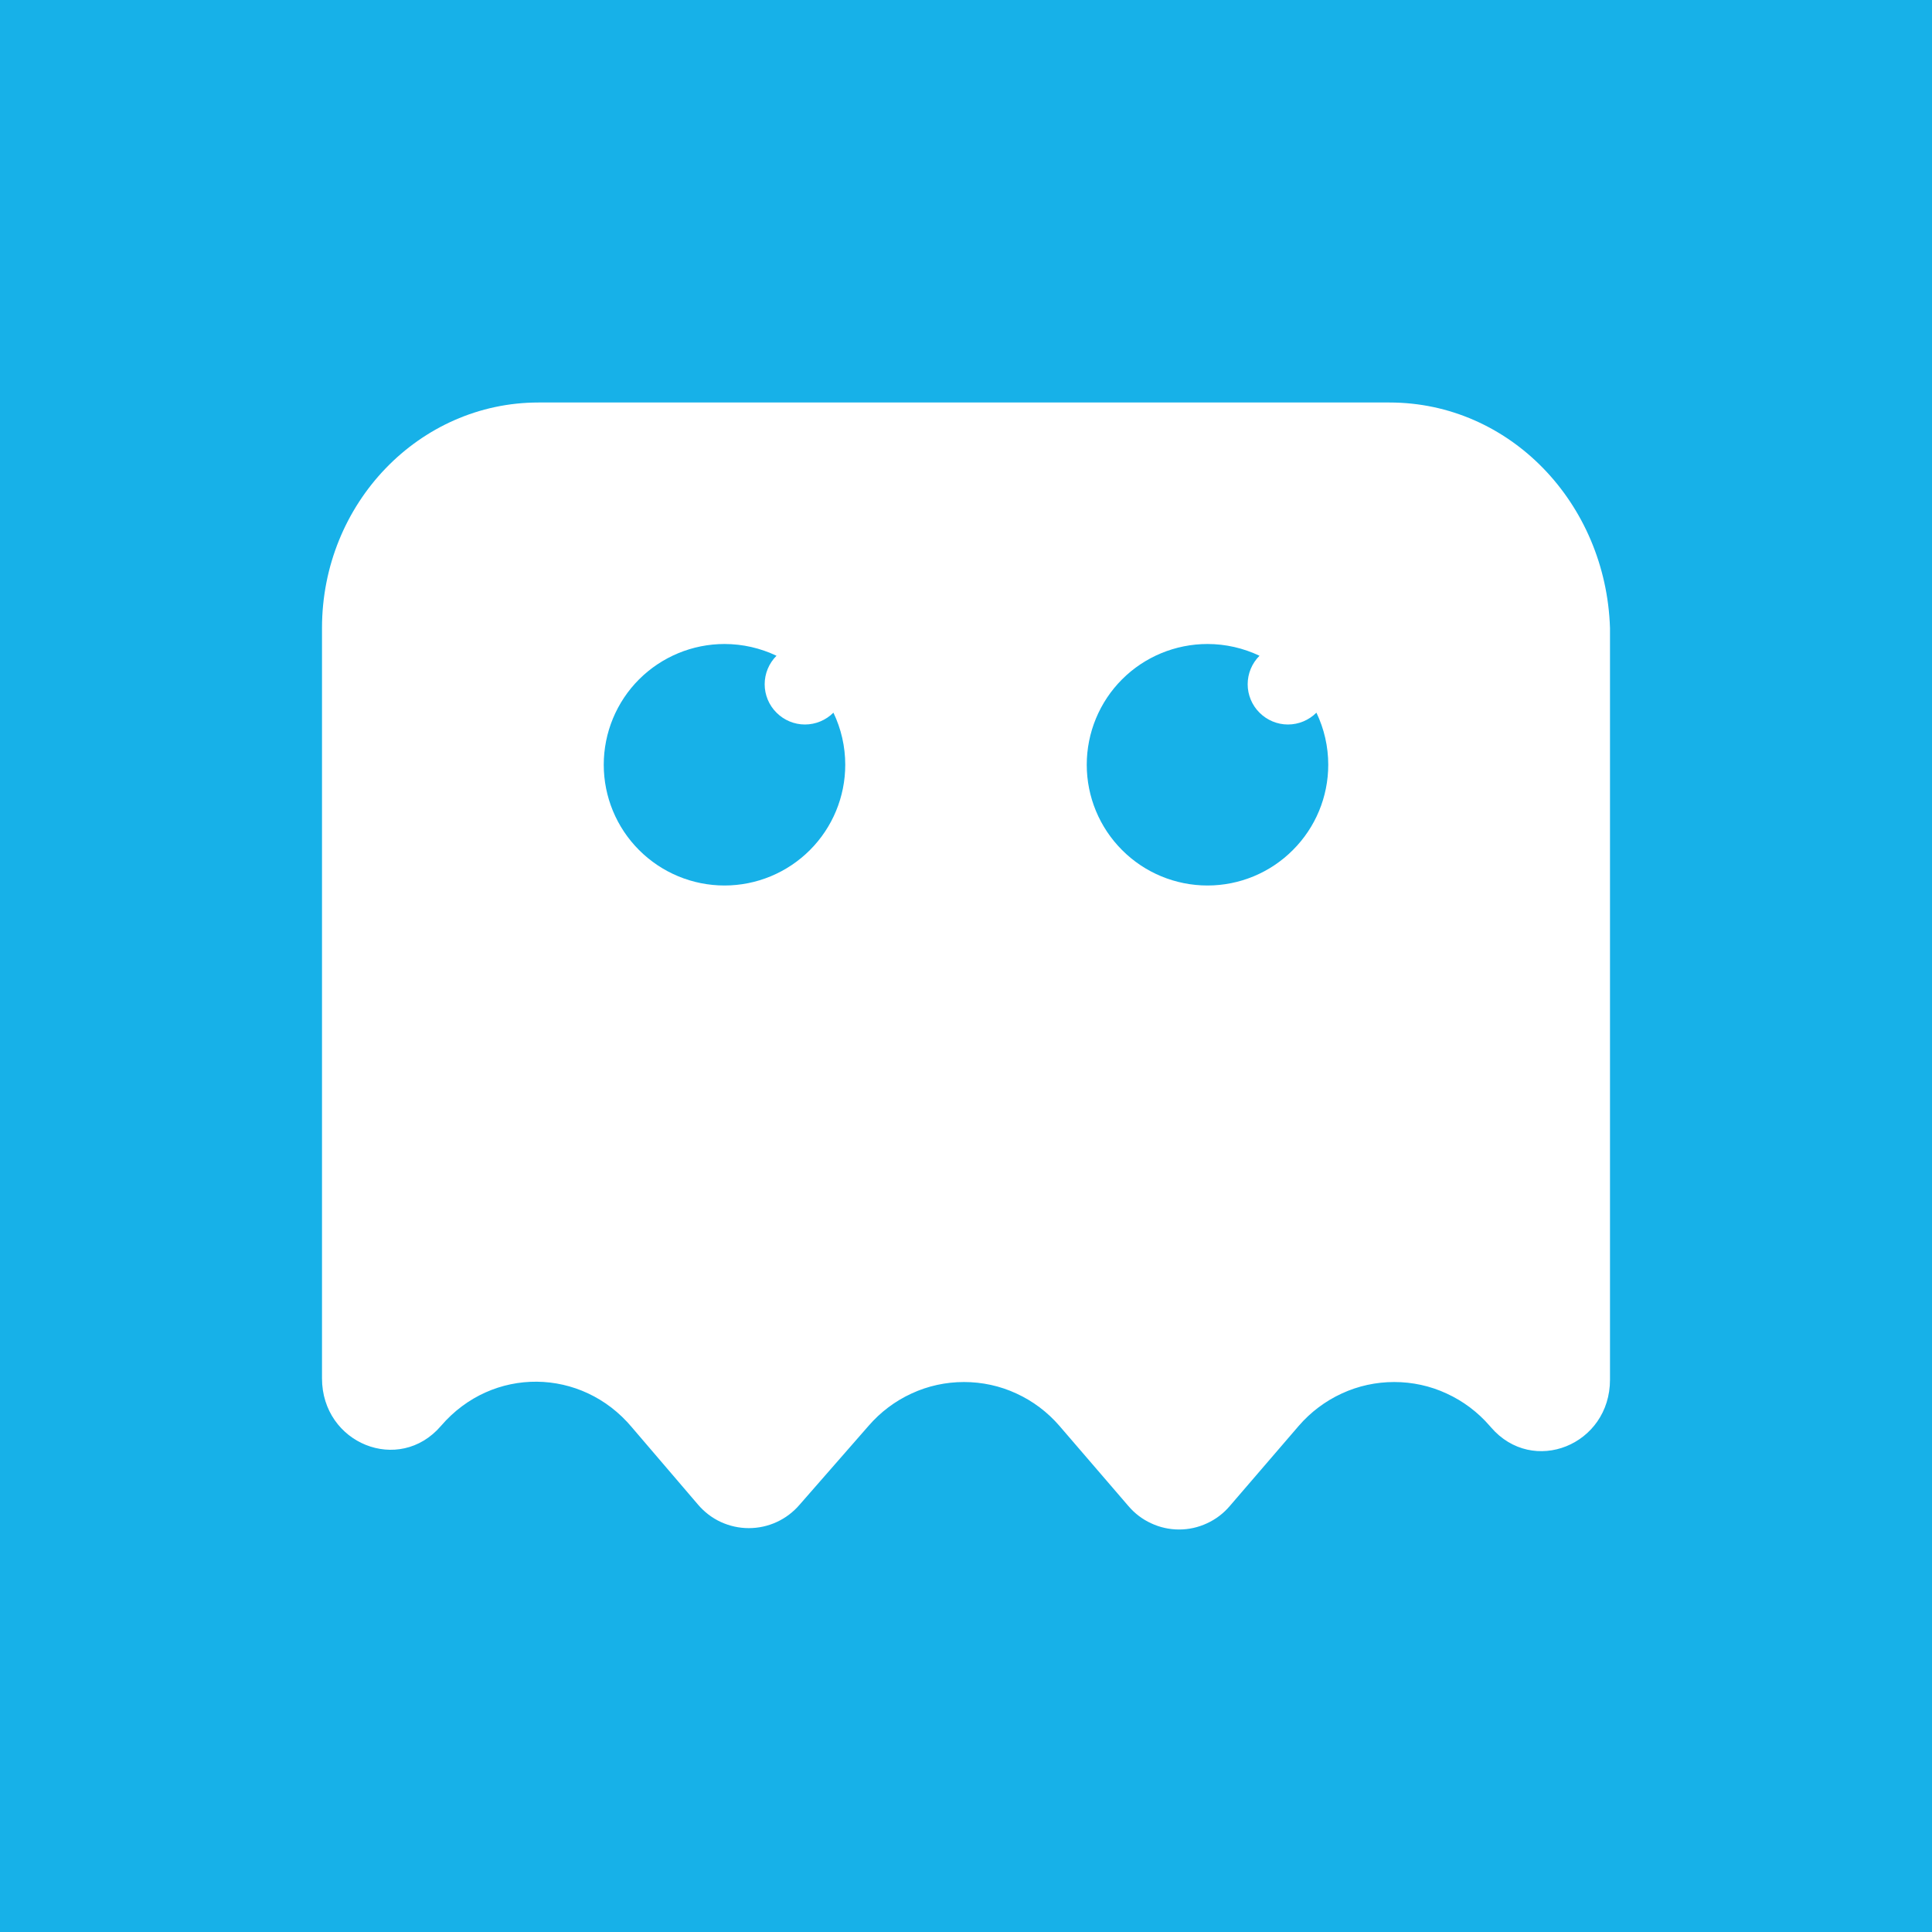 <svg width="24" height="24" viewBox="0 0 24 24" fill="none" xmlns="http://www.w3.org/2000/svg">
<rect x="0" y="0" width="24" height="24" fill="#333333" stroke="none"/>
<g clip-path="url(#clip0_328_56187)">
<path d="M24 0H0V24H24V0Z" fill="#17B1E8"/>
<path fill-rule="evenodd" clip-rule="evenodd" d="M6.689 5H17.261C18.756 5 19.95 6.25 20 7.802V17.139C20 17.95 19.042 18.337 18.521 17.73L18.505 17.712C18.358 17.542 18.176 17.405 17.971 17.311C17.767 17.216 17.545 17.168 17.319 17.168C17.094 17.168 16.872 17.216 16.667 17.311C16.463 17.405 16.281 17.542 16.134 17.712L15.277 18.708C15.199 18.8 15.103 18.873 14.994 18.923C14.885 18.974 14.767 19 14.647 19C14.527 19 14.409 18.974 14.3 18.923C14.191 18.873 14.095 18.8 14.017 18.708L13.16 17.712C13.013 17.542 12.832 17.405 12.627 17.311C12.423 17.216 12.2 17.168 11.975 17.168C11.75 17.168 11.527 17.216 11.323 17.311C11.118 17.405 10.937 17.542 10.79 17.712L9.933 18.692C9.855 18.783 9.758 18.857 9.649 18.907C9.541 18.957 9.422 18.983 9.302 18.983C9.182 18.983 9.064 18.957 8.955 18.907C8.846 18.857 8.75 18.783 8.672 18.692L7.849 17.73C7.227 16.987 6.117 16.97 5.479 17.712C4.958 18.321 4 17.932 4 17.122V7.802C4 6.25 5.21 5 6.689 5ZM9 11C9.398 11 9.779 10.842 10.061 10.56C10.342 10.279 10.5 9.898 10.5 9.5C10.5 9.274 10.449 9.053 10.353 8.853C10.259 8.947 10.132 9 9.999 9C9.867 9 9.74 8.947 9.646 8.853C9.552 8.76 9.499 8.632 9.499 8.5C9.499 8.367 9.552 8.24 9.646 8.146C9.446 8.051 9.226 8 9 8C8.602 8 8.221 8.158 7.939 8.439C7.658 8.72 7.5 9.102 7.5 9.5C7.5 9.898 7.658 10.279 7.939 10.56C8.221 10.842 8.602 11 9 11ZM15.499 8.5C15.499 8.367 15.552 8.24 15.646 8.146C15.446 8.051 15.225 8 15 8C14.602 8 14.22 8.158 13.939 8.439C13.658 8.72 13.5 9.102 13.5 9.5C13.5 9.898 13.658 10.279 13.939 10.56C14.22 10.842 14.602 11 15 11C15.398 11 15.779 10.842 16.06 10.56C16.342 10.279 16.5 9.898 16.5 9.5C16.5 9.274 16.449 9.053 16.353 8.853C16.259 8.947 16.132 9 15.999 9C15.867 9 15.74 8.947 15.646 8.853C15.552 8.76 15.499 8.632 15.499 8.5Z" fill="white"/>
</g>
<defs>
<clipPath id="clip0_328_56187">
<rect width="24" height="24" fill="white"/>
</clipPath>
</defs>
</svg>
